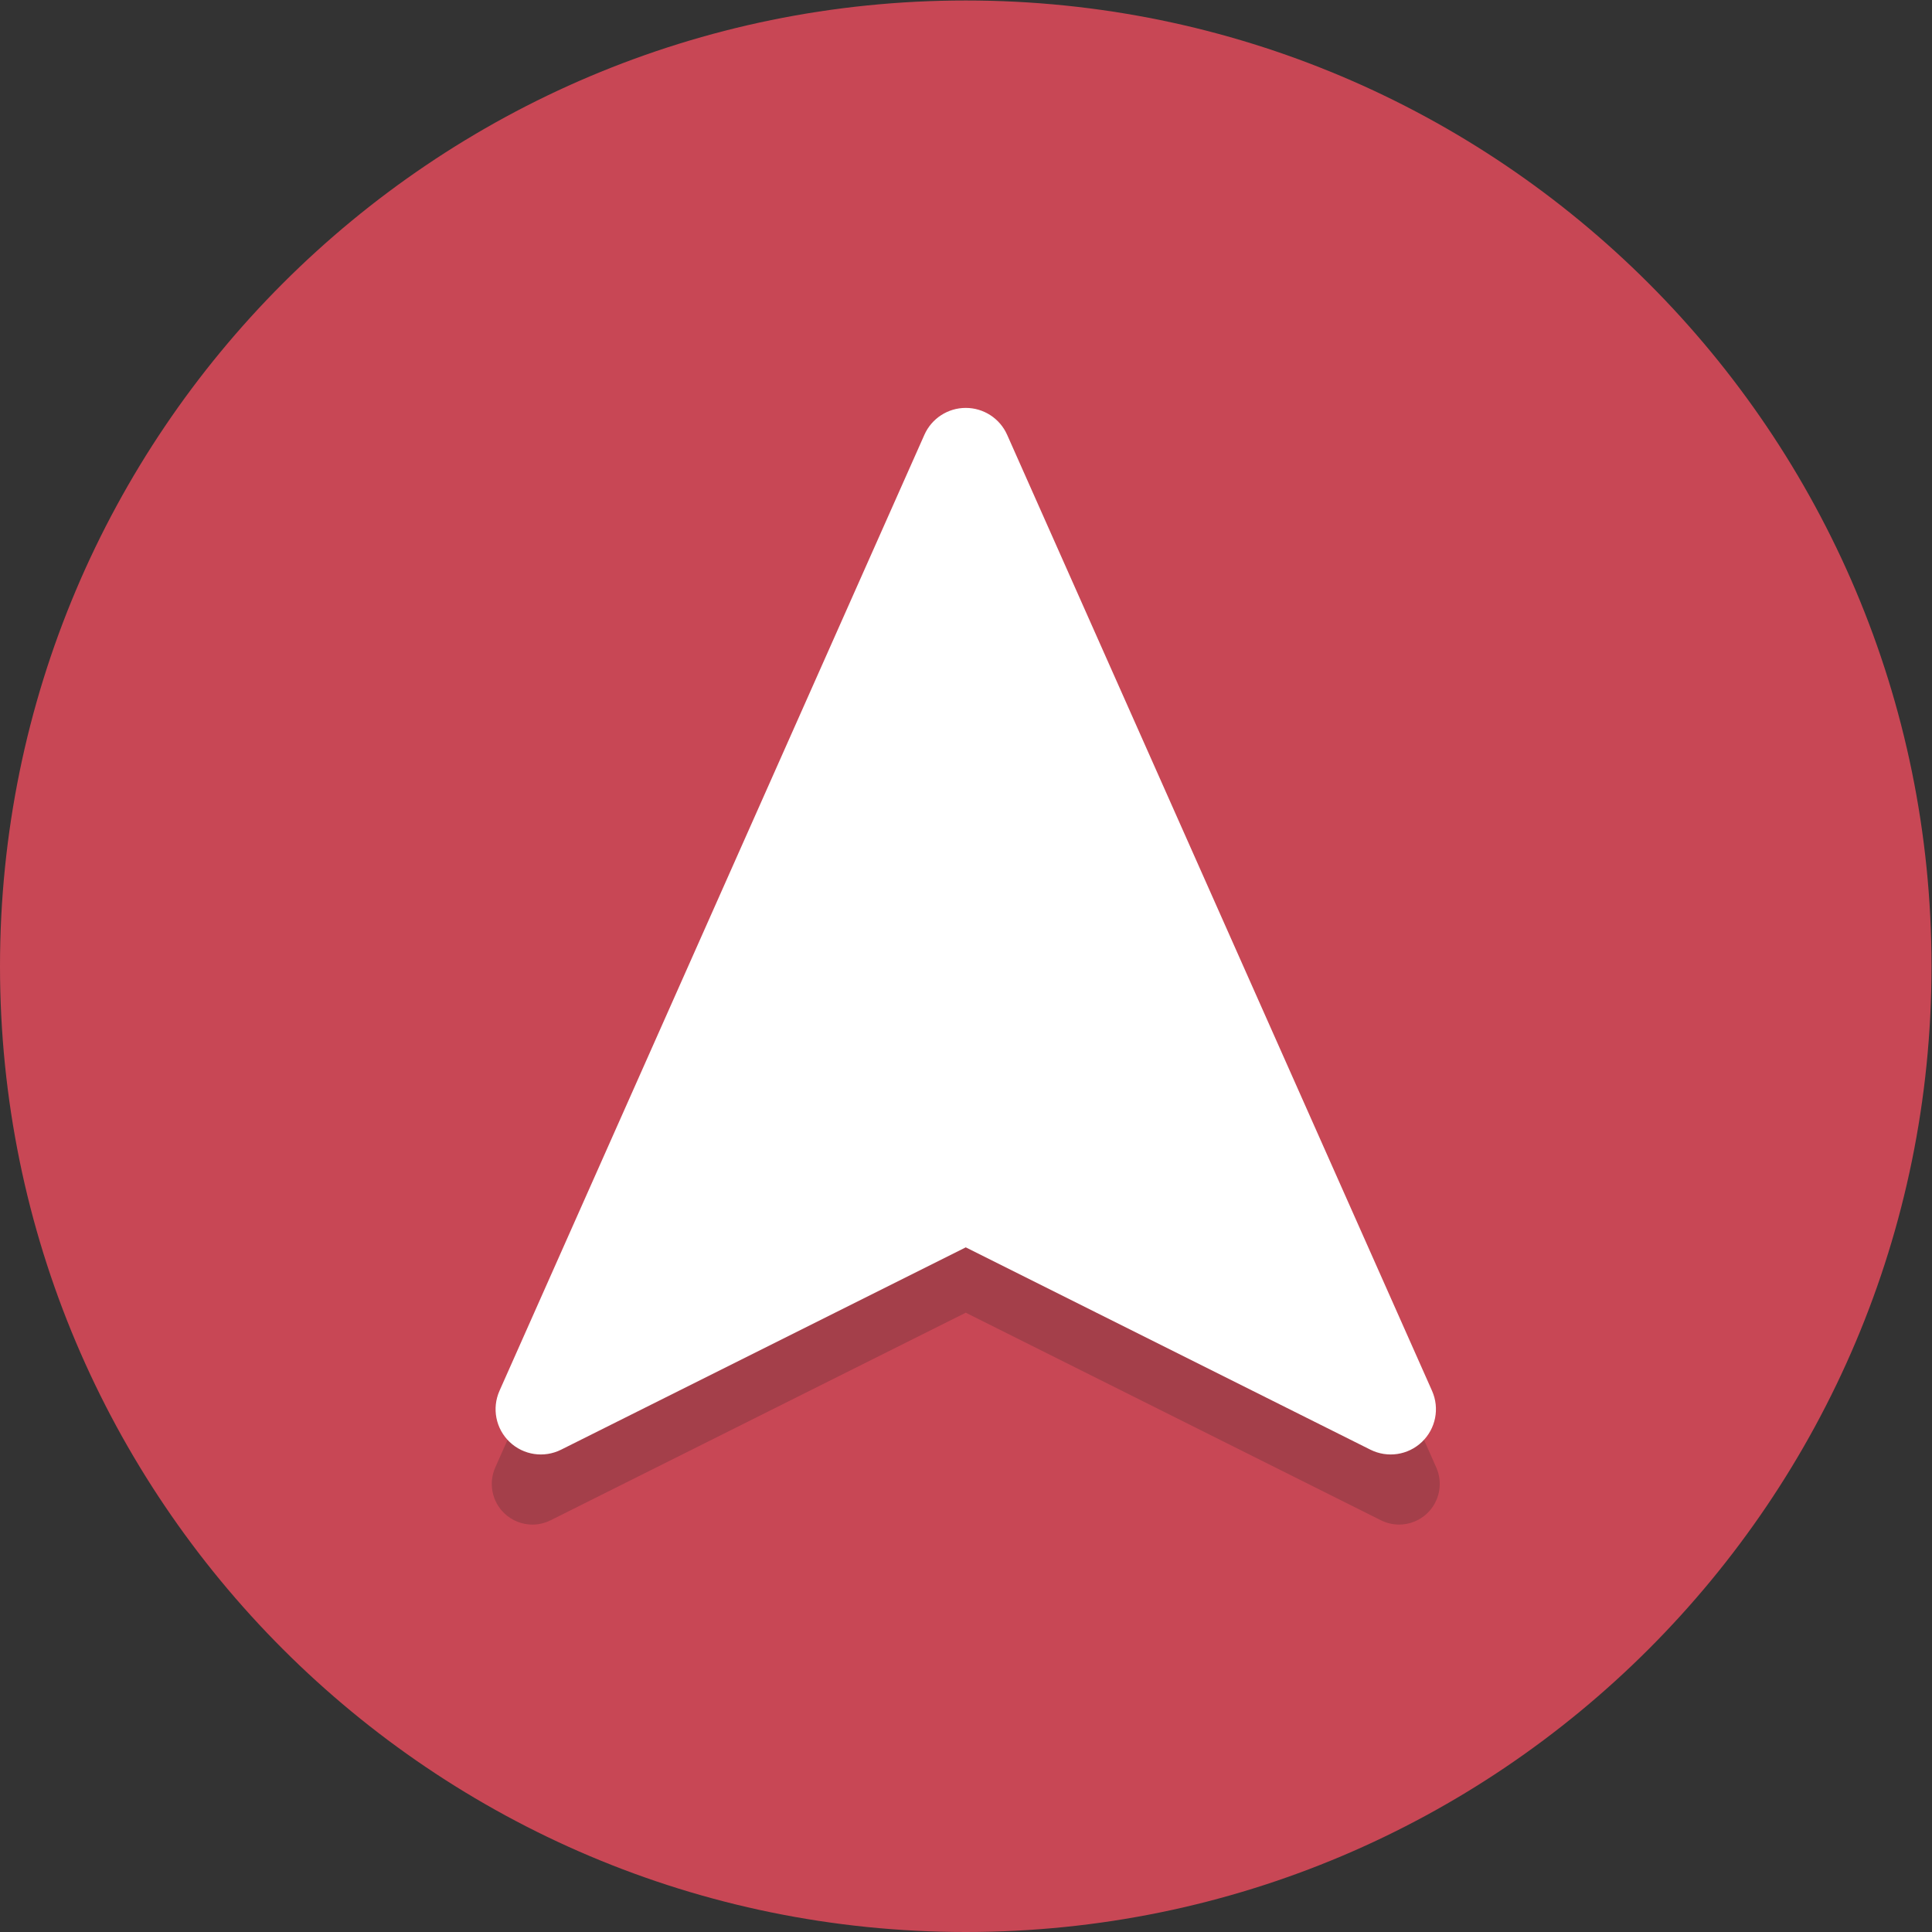 <?xml version="1.0" encoding="UTF-8" standalone="no"?>
<svg
   xmlns:dc="http://purl.org/dc/elements/1.1/"
   xmlns:cc="http://creativecommons.org/ns#"
   xmlns:rdf="http://www.w3.org/1999/02/22-rdf-syntax-ns#"
   xmlns:svg="http://www.w3.org/2000/svg"
   xmlns="http://www.w3.org/2000/svg"
   viewBox="0 0 85.333 85.333"
   height="85.333"
   width="85.333"
   xml:space="preserve"
   id="svg2"
   version="1.1"><rect x="0" y="0" width="85.333" height="85.333" fill="#333333" stroke="none"/><defs
     id="defs6" /><g
     transform="matrix(1.333,0,0,-1.333,0,85.333)"
     id="g10"><g
       transform="scale(0.1)"
       id="g12"><path
         id="path14"
         style="fill:#c84755;fill-opacity:1;fill-rule:nonzero;stroke:none"
         d="M 640,320 C 640,143.27 496.73,0 320,0 143.27,0 0,143.27 0,320 0,496.73 143.27,640 320,640 496.73,640 640,496.73 640,320" /><path
         id="path16"
         style="fill:#a43f4a;fill-opacity:1;fill-rule:nonzero;stroke:none"
         d="M 436.055,177.281 326.02,232.297 c -1.891,0.949 -3.961,1.422 -6.02,1.422 -2.059,0 -4.129,-0.473 -6.02,-1.422 L 203.945,177.281 320,438.391 436.055,177.281" /><path
         id="path18"
         style="fill:#a43f4a;fill-opacity:1;fill-rule:nonzero;stroke:none"
         d="m 176.41,134.992 c -3.387,0 -6.738,1.281 -9.301,3.735 -4.109,3.929 -5.308,10.011 -3.004,15.203 l 143.59,323.078 c 2.164,4.859 6.985,7.992 12.305,7.992 5.32,0 10.141,-3.133 12.305,-7.992 L 475.895,153.93 c 2.304,-5.192 1.105,-11.274 -3.004,-15.203 -2.563,-2.45 -5.911,-3.727 -9.301,-3.727 -2.051,0 -4.11,0.465 -6.02,1.418 L 320,205.203 182.43,136.418 c -1.91,-0.957 -3.973,-1.426 -6.02,-1.426 M 320,233.719 c 2.059,0 4.129,-0.473 6.02,-1.422 L 436.055,177.281 320,438.391 203.945,177.281 313.98,232.297 c 1.891,0.949 3.961,1.422 6.02,1.422" /><path
         id="path20"
         style="fill:#ffffff;fill-opacity:1;fill-rule:nonzero;stroke:none"
         d="M 320,490 179.211,173.227 320,243.621 460.789,173.227 320,490" /><path
         id="path22"
         style="fill:#ffffff;fill-opacity:1;fill-rule:nonzero;stroke:none"
         d="M 320,490 306.293,496.094 165.504,179.32 c -2.574,-5.797 -1.238,-12.554 3.344,-16.937 4.586,-4.379 11.402,-5.406 17.074,-2.57 L 320,226.852 454.078,159.813 c 5.672,-2.836 12.488,-1.809 17.074,2.57 4.582,4.383 5.918,11.14 3.344,16.937 L 333.707,496.094 C 331.301,501.508 325.926,505 320,505 c -5.926,0 -11.301,-3.488 -13.707,-8.906 L 320,490 306.293,483.91 430.102,205.344 326.707,257.039 c -4.215,2.106 -9.203,2.106 -13.414,0 L 209.898,205.344 333.707,483.91 320,490 306.293,483.91 320,490" /></g></g></svg>